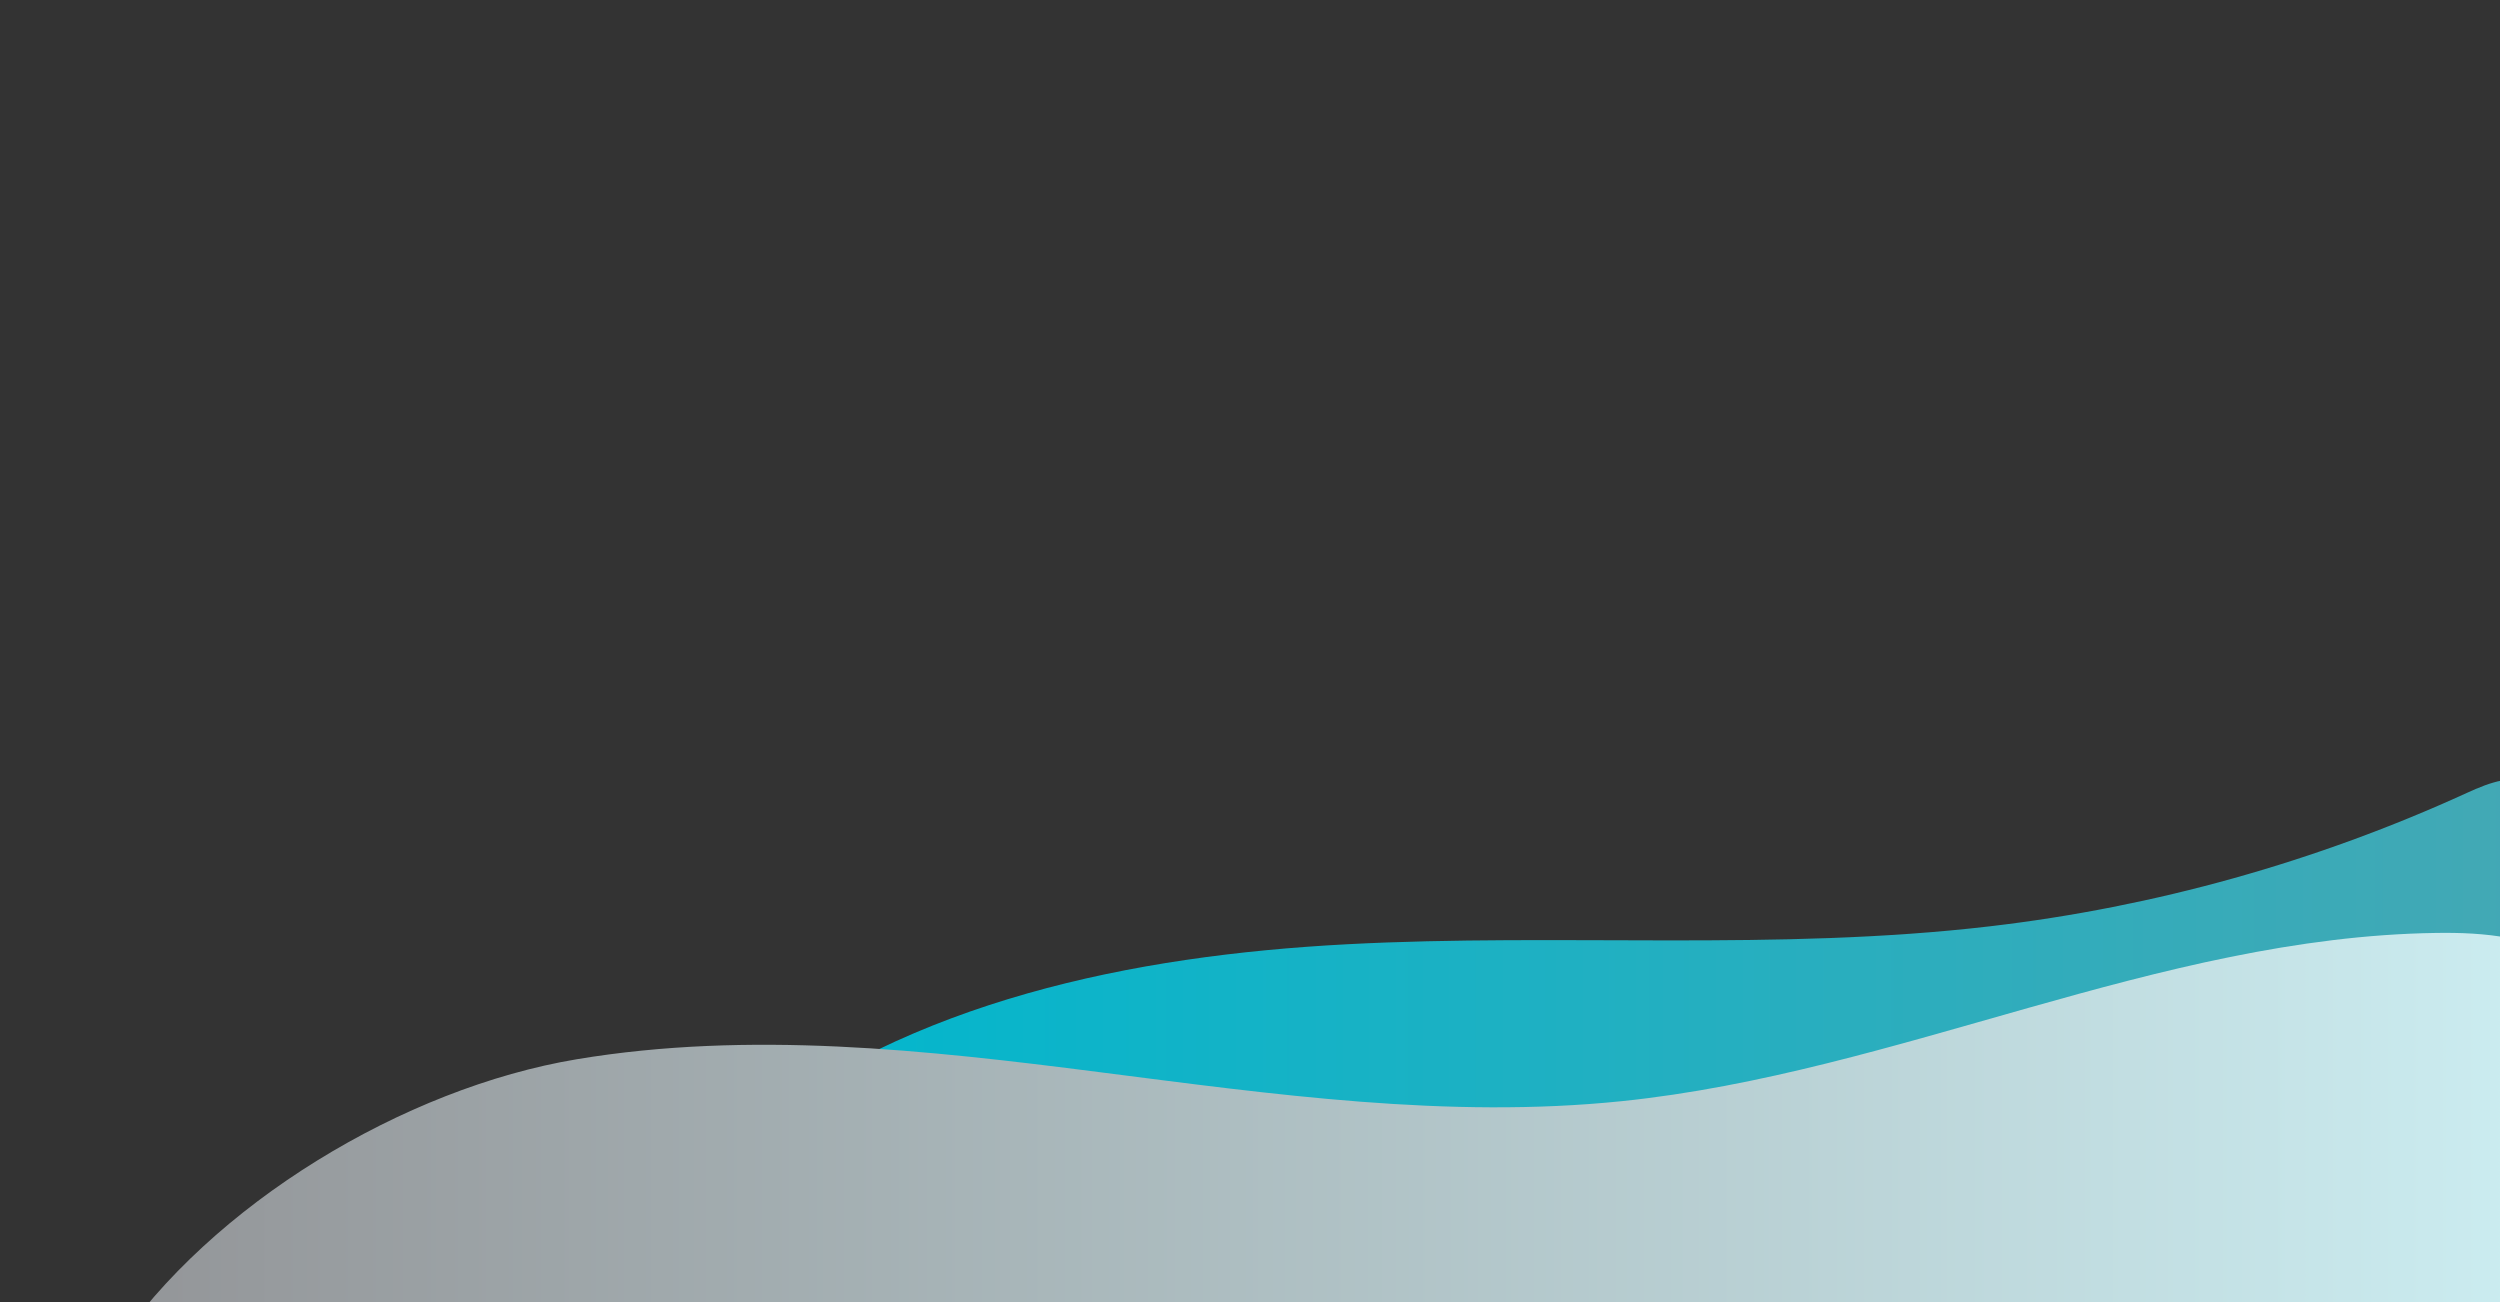 <svg enable-background="new 0 0 1920 1000" viewBox="0 0 1920 1000" xmlns="http://www.w3.org/2000/svg" xmlns:xlink="http://www.w3.org/1999/xlink"><rect x="0" y="0" width="1920" height="1000" fill="#333333" stroke="none"/><clipPath id="a"><path d="m-82.2 543.8h2002.3v472.9h-2002.3z"/></clipPath><linearGradient id="b" gradientUnits="userSpaceOnUse" x1="570.237" x2="1963.289" y1="775.595" y2="775.595"><stop offset="0" stop-color="#00B7CE"/><stop offset="1" stop-color="#44A8B4"/></linearGradient><linearGradient id="c" gradientUnits="userSpaceOnUse" x1="87.286" x2="2035.273" y1="895.384" y2="895.384"><stop offset="0" stop-color="#939598"/><stop offset="1" stop-color="#CEF1F5"/></linearGradient><path clip-path="url(#a)" d="m570.2 870.9c129.2-102.3 299.6-137 464.1-145.7 164.6-8.7 330.3 5.4 494-13.8 126.6-14.8 250.8-49.6 366.6-102.6 16.8-7.7 37.2-15.6 52.8-5.6 17 10.9 16.7 35.5 14.3 55.6-8 68.4-19.7 144-73.3 187.2-32.6 26.2-75.2 35.6-116.3 43.5-284.4 54.4-575.4 73.9-864.6 57.9-116.1-6.6-235.8-19.9-337.6-76.5z" fill="url(#b)"/><path clip-path="url(#a)" d="m1245.5 845.7c212.2-21.9 411.9-126 625.1-129.2 37.4-.6 77.2 2.8 107.4 25 48.3 35.5 54.7 103.9 56.8 163.8 1.5 42.5 1.2 90-28.1 120.9-28.6 30.1-74.7 33.6-116.2 34.3-309.3 5.4-618.3-33.3-927.5-24.6-287.6 8.1-599.8 81.8-875.7.4 74.7-111.5 223.2-200.7 355.7-222.8s268-7.2 401.2 9.9c133.2 17 267.7 36.1 401.3 22.3z" fill="url(#c)"/></svg>
